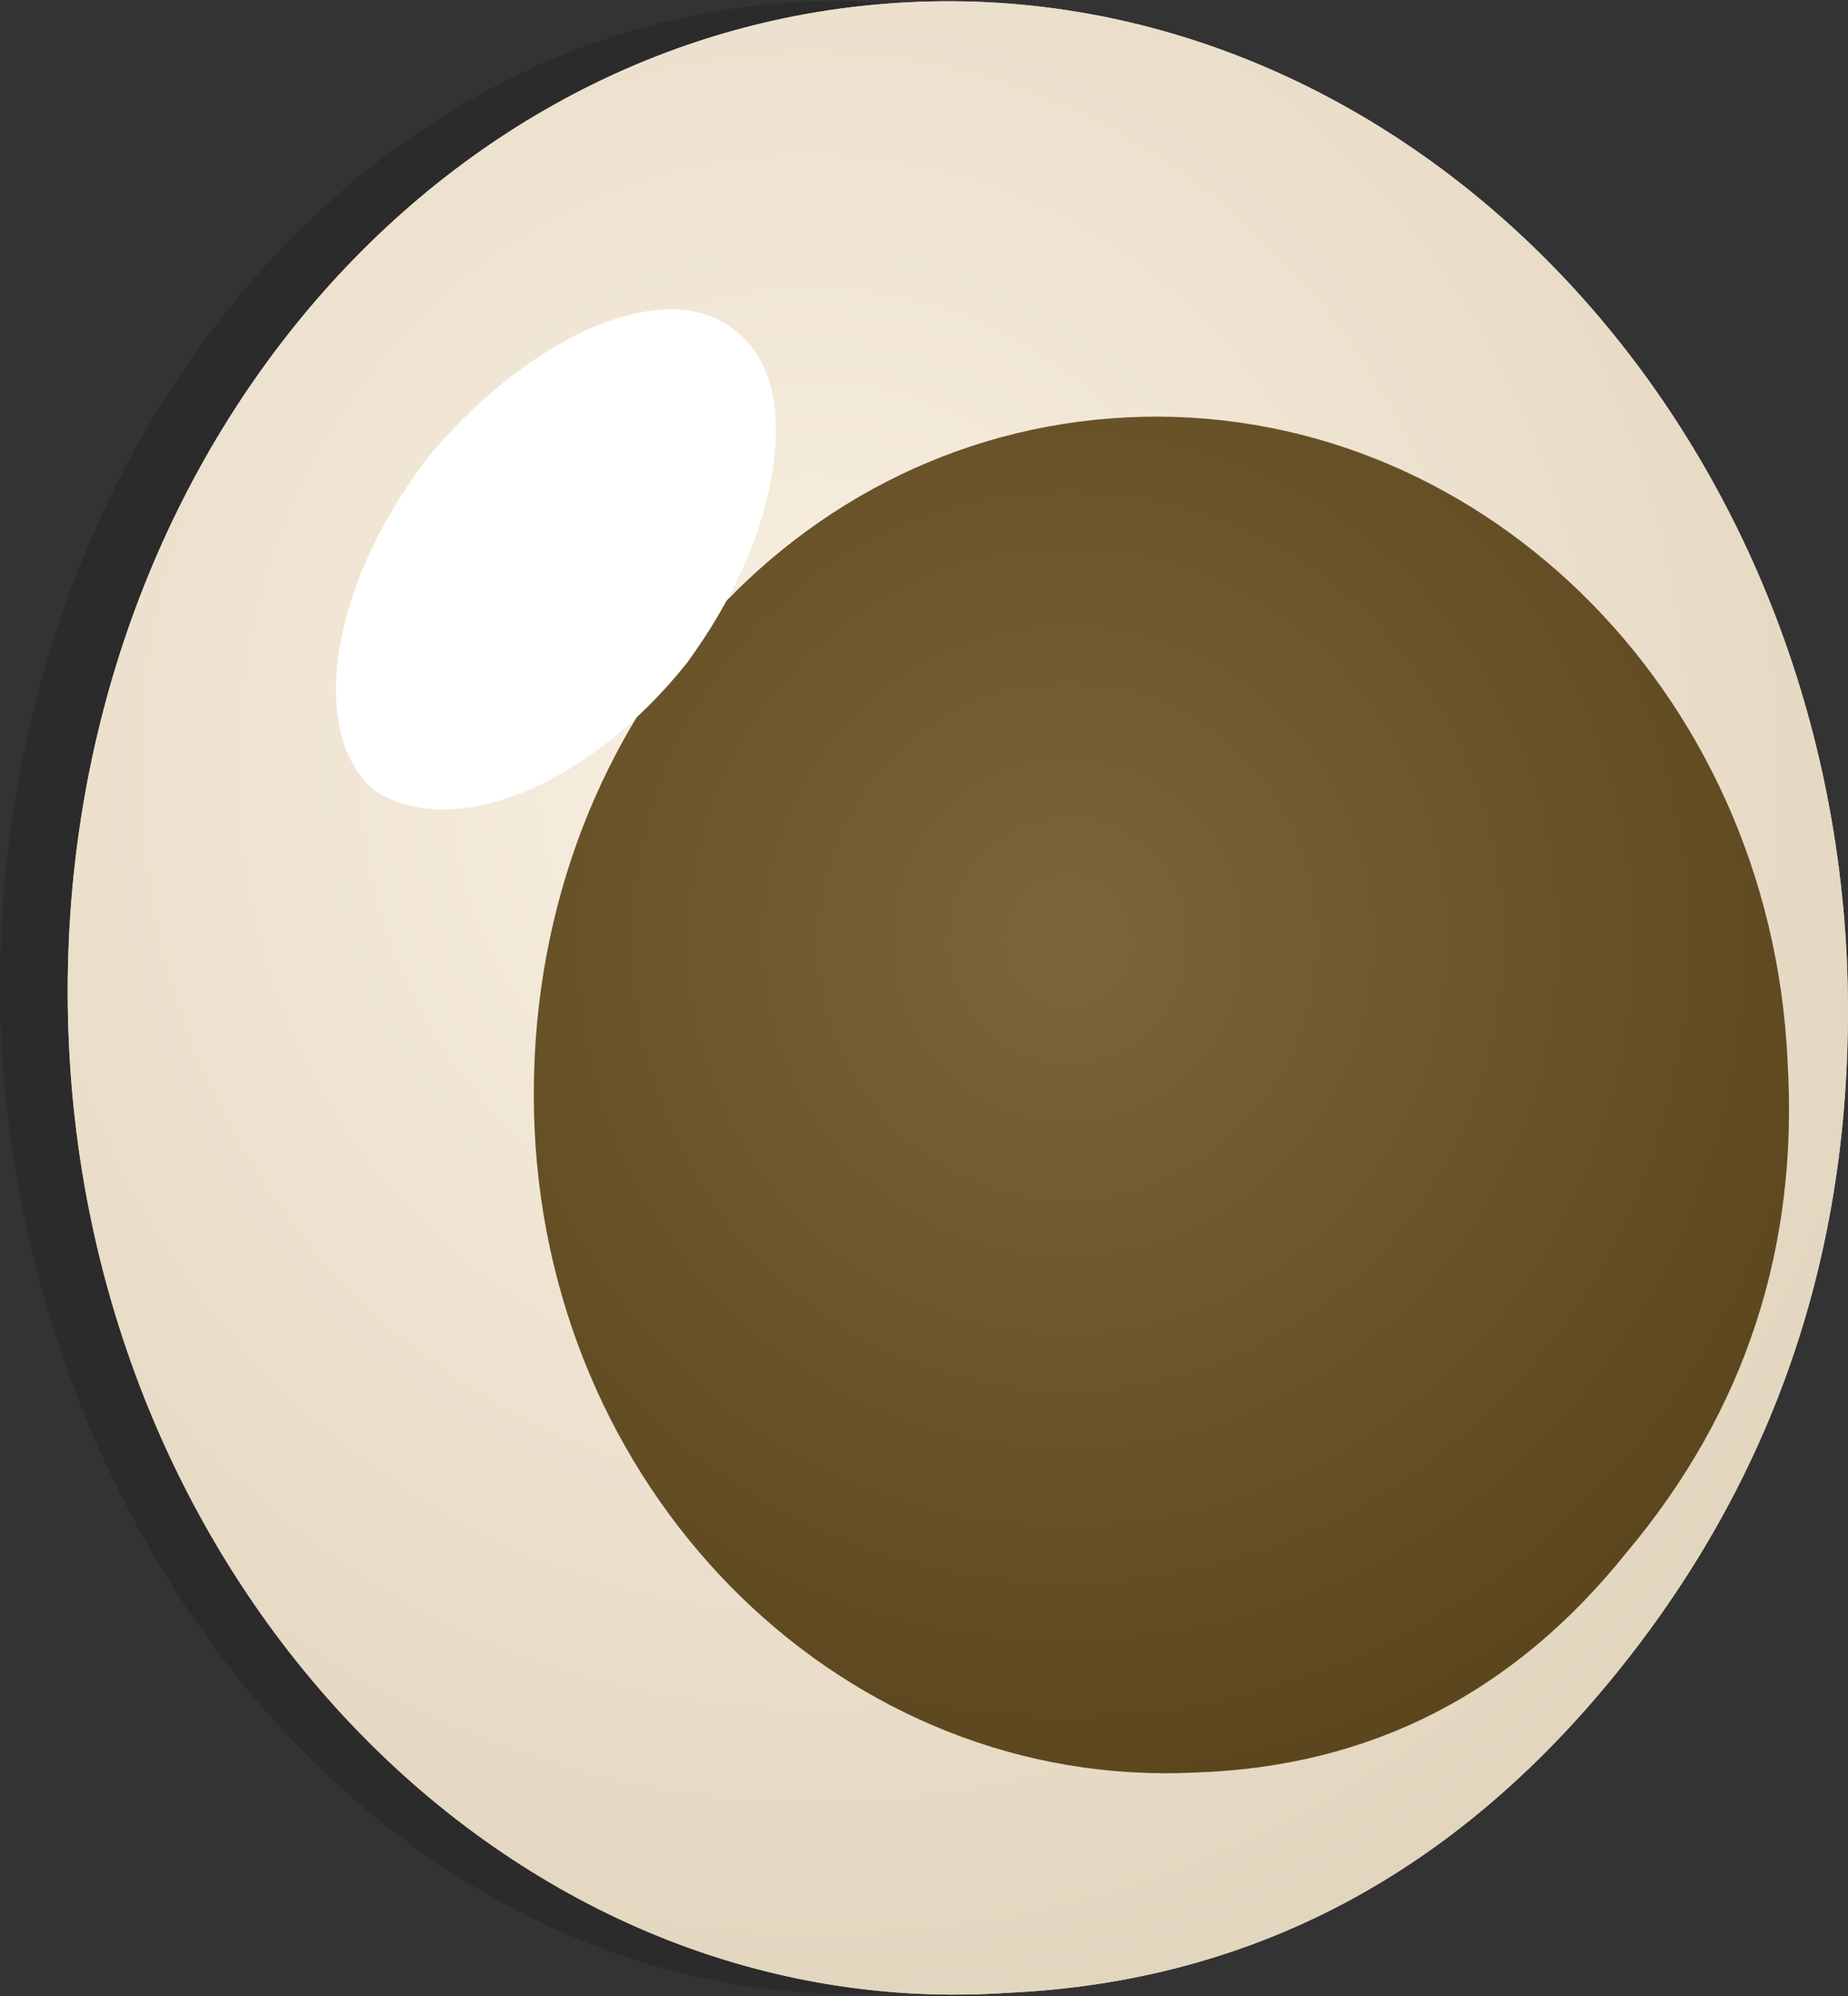 <?xml version="1.0" encoding="UTF-8" standalone="no"?>
<!-- Generator: flash2svg, http://dissentgraphics.com/tools/flash2svg -->

<svg
   xmlns:dc="http://purl.org/dc/elements/1.1/"
   xmlns:cc="http://creativecommons.org/ns#"
   xmlns:rdf="http://www.w3.org/1999/02/22-rdf-syntax-ns#"
   xmlns:svg="http://www.w3.org/2000/svg"
   xmlns="http://www.w3.org/2000/svg"
   xmlns:xlink="http://www.w3.org/1999/xlink"
   xmlns:sodipodi="http://sodipodi.sourceforge.net/DTD/sodipodi-0.dtd"
   xmlns:inkscape="http://www.inkscape.org/namespaces/inkscape"
   id="AvatarAssets"
   image-rendering="auto"
   version="1.1"
   x="0px"
   y="0px"
   width="10.924"
   height="11.794"
   viewBox="0 0 10.924 11.794"
   inkscape:version="0.48.4 r9939"
   sodipodi:docname="AvatarAssets_sideEyeClose01.svg">
  <rect x="0" y="0" width="10.924" height="11.794" fill="#333333" stroke="none"/>
  <sodipodi:namedview
     pagecolor="#ffffff"
     bordercolor="#666666"
     borderopacity="1"
     objecttolerance="10"
     gridtolerance="10"
     guidetolerance="10"
     inkscape:pageopacity="0"
     inkscape:pageshadow="2"
     inkscape:window-width="640"
     inkscape:window-height="480"
     id="namedview41"
     showgrid="false"
     fit-margin-top="0"
     fit-margin-left="0"
     fit-margin-right="0"
     fit-margin-bottom="0"
     inkscape:zoom="1.9032258"
     inkscape:cx="36.86139"
     inkscape:cy="-56.799597"
     inkscape:window-x="0"
     inkscape:window-y="0"
     inkscape:window-maximized="0"
     inkscape:current-layer="AvatarAssets" />
  <defs
     id="defs3">
    <symbol
       id="sideEyeClose01Anim_f0"
       viewBox="-54.75 -56.3 110.9 111.75">
      <g
         id="sideEyeClose01Anim_f0_1_0">
        <g
           id="element2">
          <g
             id="drawingObject">
            <path
               id="path"
               d="m 5.301,-0.549 c -0.2,-3.25 -2.55,-5.8 -5.25,-5.65 -2.75,0.15 -4.85,2.9 -4.7,6.15 0.2,3.25 2.55,5.75 5.25,5.6 q 2.05,-0.1 3.45,-1.9 1.35,-1.8 1.25,-4.2 z"
               inkscape:connector-curvature="0"
               style="fill:#000000;fill-opacity:0.086" />
          </g>
          <g
             id="drawingObject1">
            <path
               id="path1"
               d="m 6.251,-0.549 c -0.15,-3.25 -2.65,-5.8 -5.55,-5.65 -2.9,0.15 -5.1,2.9 -4.95,6.15 0.15,3.25 2.65,5.8 5.55,5.6 q 2.15,-0.1 3.6,-1.9 1.45,-1.8 1.35,-4.2 z"
               inkscape:connector-curvature="0"
               style="fill:url(#radialGradient2)" />
          </g>
          <g
             id="drawingObject2">
            <path
               id="path2"
               d="m 5.901,0.051 c -0.1,-2.2 -1.85,-3.9 -3.9,-3.8 -2.05,0.1 -3.6,1.95 -3.5,4.2 0.1,2.2 1.85,3.9 3.9,3.8 q 1.55,-0.05 2.55,-1.3 1.05,-1.25 0.95,-2.9 z"
               inkscape:connector-curvature="0"
               style="fill:url(#radialGradient3)" />
          </g>
          <g
             id="drawingObject3">
            <path
               id="path3"
               d="m -0.299,-4.249 c -0.4,-0.35 -1.2,0 -1.8,0.7 -0.6,0.75 -0.75,1.65 -0.35,2 0.45,0.3 1.25,0 1.85,-0.75 q 0.4,-0.55 0.5,-1.1 0.1,-0.6 -0.2,-0.85 z"
               inkscape:connector-curvature="0"
               style="fill:#ffffff" />
          </g>
        </g>
      </g>
    </symbol>
    <radialGradient
       gradientUnits="userSpaceOnUse"
       color-interpolation="sRGB"
       r="7.203"
       cx="4.75"
       cy="4.45"
       fx="4.75"
       fy="4.45"
       gradientTransform="matrix(0.45,0.893,0.833,-0.478,-1.099,2.35)"
       id="radialGradient">
      <stop
         stop-color="#FAF1E4"
         stop-opacity="1"
         offset="0"
         id="stop17" />
      <stop
         stop-color="#E3D6BF"
         stop-opacity="1"
         offset="1"
         id="stop19" />
    </radialGradient>
    <radialGradient
       gradientUnits="userSpaceOnUse"
       color-interpolation="sRGB"
       r="4.935"
       cx="6.2"
       cy="5.45"
       fx="6.2"
       fy="5.45"
       gradientTransform="matrix(0.462,0.889,0.862,-0.477,-1.349,2.55)"
       id="radialGradient1">
      <stop
         stop-color="#7D653A"
         stop-opacity="1"
         offset="0"
         id="stop22" />
      <stop
         stop-color="#5C461D"
         stop-opacity="1"
         offset="1"
         id="stop24" />
    </radialGradient>
    <radialGradient
       gradientUnits="userSpaceOnUse"
       color-interpolation="sRGB"
       r="7.207"
       cx="-0.897"
       cy="0.653"
       fx="-0.897"
       fy="0.653"
       gradientTransform="matrix(0.45,0.893,0.833,-0.477,0,-0.549)"
       id="radialGradient2">
      <stop
         stop-color="#FAF1E4"
         stop-opacity="1"
         offset="0"
         id="stop27" />
      <stop
         stop-color="#E3D6BF"
         stop-opacity="1"
         offset="1"
         id="stop29" />
    </radialGradient>
    <radialGradient
       gradientUnits="userSpaceOnUse"
       color-interpolation="sRGB"
       r="4.947"
       cx="0.316"
       cy="1.864"
       fx="0.316"
       fy="1.864"
       gradientTransform="matrix(0.461,0.887,0.86,-0.476,-0.099,-0.049)"
       id="radialGradient3">
      <stop
         stop-color="#7D653A"
         stop-opacity="1"
         offset="0"
         id="stop32" />
      <stop
         stop-color="#5C461D"
         stop-opacity="1"
         offset="1"
         id="stop34" />
    </radialGradient>
  </defs>
  <g
     id="sideEyeClose2"
     overflow="visible"
     style="overflow:visible"
     transform="translate(4.861,6.593)">
    <g
       id="sideEyeClose01_1_1">
      <use
         xlink:href="#sideEyeClose01Anim_f0"
         id="element1"
         width="111"
         height="112"
         x="-55"
         y="-57"
         overflow="visible"
         viewBox="-54.75 -56.3 110.9 111.75"
         transform="translate(0,0.2)"
         style="overflow:visible" />
    </g>
    <g
       id="sideEyeClose01_1_0">
      <use
         xlink:href="#sideEyeClose01Anim_f0"
         id="element"
         width="111"
         height="112"
         x="-55"
         y="-57"
         overflow="visible"
         transform="translate(0,0.2)"
         style="overflow:visible" />
    </g>
  </g>
</svg>
